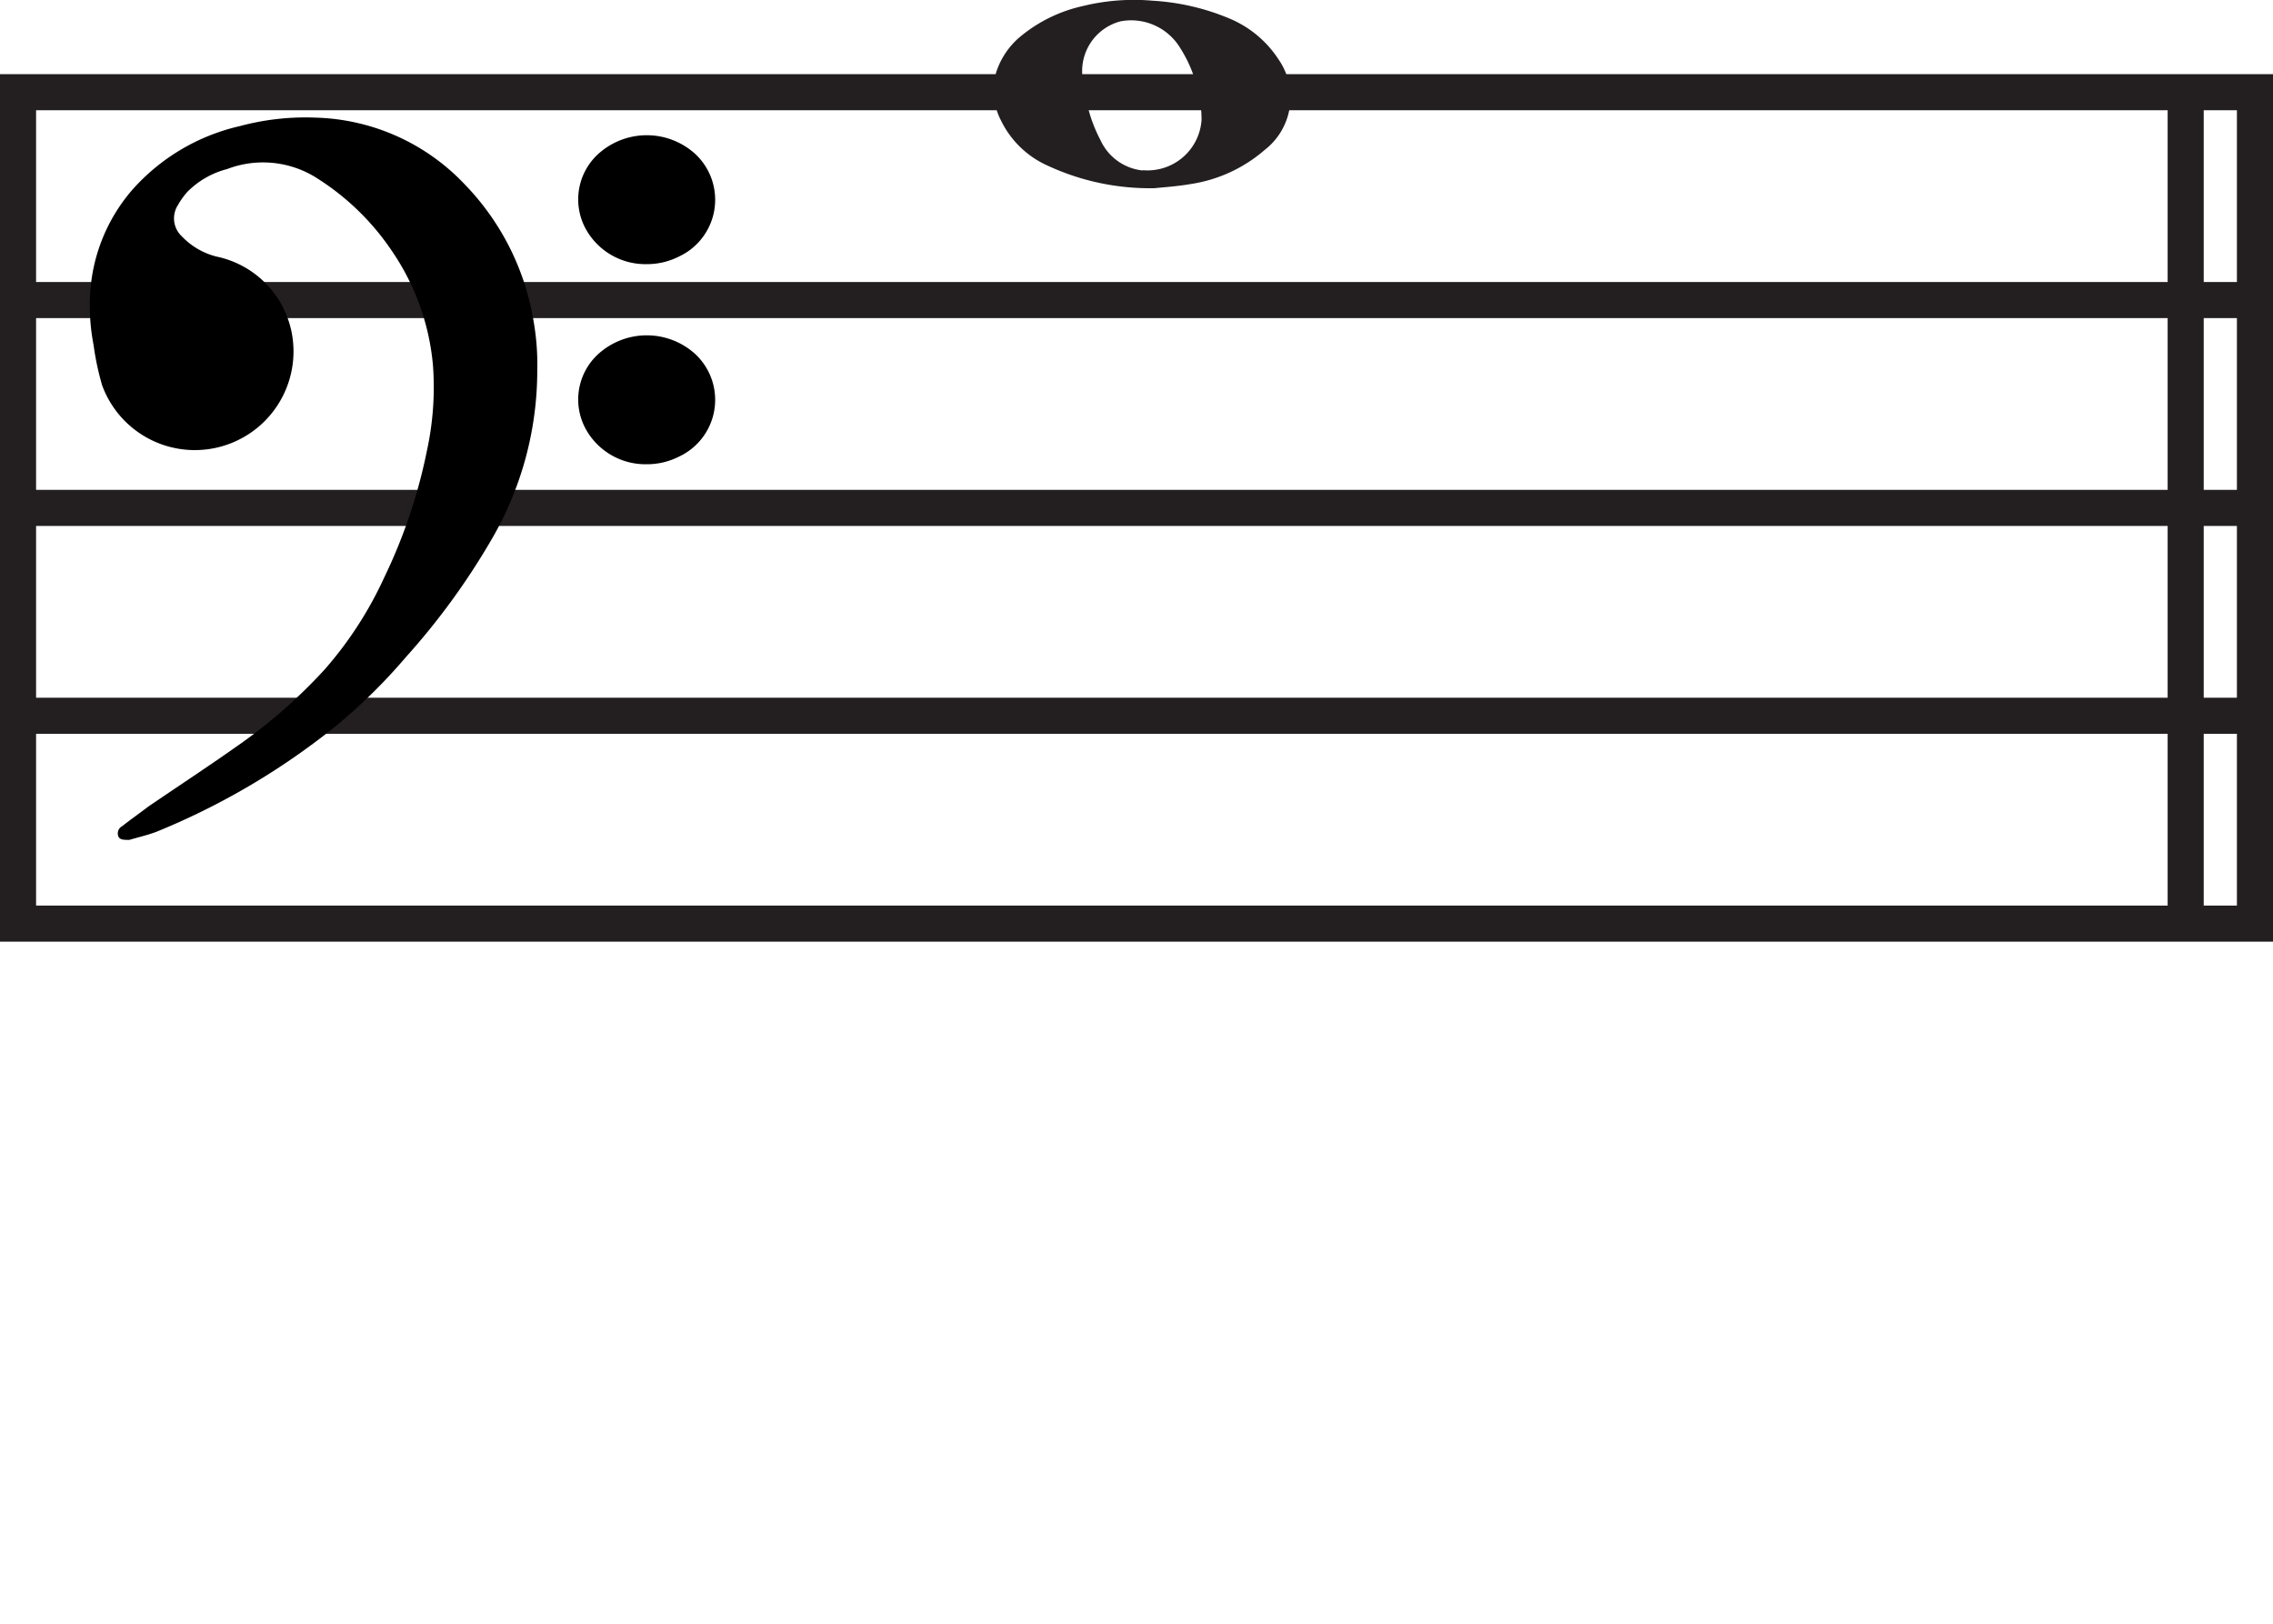 <svg xmlns="http://www.w3.org/2000/svg" viewBox="0 0 125.99 90"><defs><style>.cls-1,.cls-2{fill:#231f20;}.cls-2,.cls-3{stroke:#231f20;stroke-miterlimit:10;stroke-width:2px;}.cls-3{fill:none;}</style></defs><g id="Layer_2" data-name="Layer 2"><g id="Layer_1-2" data-name="Layer 1"><path class="cls-1" d="M64,10.43a13.45,13.45,0,0,1-5.93-1.25,5.25,5.25,0,0,1-2.58-2.49A3.63,3.63,0,0,1,55.22,4,4.3,4.3,0,0,1,56.59,2,8.19,8.19,0,0,1,60,.34a11.89,11.89,0,0,1,3.9-.3,12.9,12.9,0,0,1,4.28,1,6,6,0,0,1,2.7,2.27,3.68,3.68,0,0,1-.78,5A8.1,8.1,0,0,1,66,10.2C65.25,10.33,64.46,10.38,64,10.43Zm-.68-1a3,3,0,0,0,3.28-2.77,6.09,6.09,0,0,0-.17-1.47,7.29,7.29,0,0,0-1-2.51,3.18,3.18,0,0,0-3.31-1.5A2.85,2.85,0,0,0,60,4.26c.05.32.1.64.16,1A8.21,8.21,0,0,0,61,7.77,2.9,2.9,0,0,0,63.36,9.45Z"/><line class="cls-2" x1="1" y1="16.63" x2="124.99" y2="16.63"/><line class="cls-2" x1="1" y1="28.15" x2="124.99" y2="28.15"/><line class="cls-2" x1="1" y1="39.67" x2="124.99" y2="39.67"/><rect class="cls-3" x="1" y="5.11" width="123.99" height="46.08"/><line class="cls-2" x1="121.15" y1="5.11" x2="121.15" y2="51.19"/><path d="M29.78,20.51a18.6,18.6,0,0,1-2.54,9.4,39.11,39.11,0,0,1-4.76,6.53,31.13,31.13,0,0,1-3.79,3.74,39.73,39.73,0,0,1-9.92,5.88c-.51.21-1.07.33-1.6.49h0c-.29,0-.54,0-.61-.2a.45.45,0,0,1,.21-.56c.47-.37,1-.74,1.44-1.08,1.76-1.2,3.55-2.37,5.29-3.61a29.34,29.34,0,0,0,4.5-4A21,21,0,0,0,21.3,32a29.61,29.61,0,0,0,2.36-7A16.55,16.55,0,0,0,24,20.26a13.31,13.31,0,0,0-2.27-6.34,14,14,0,0,0-4.09-4,5.56,5.56,0,0,0-5.05-.55,4.78,4.78,0,0,0-2.21,1.27,4.2,4.2,0,0,0-.52.73,1.36,1.36,0,0,0,.22,1.73A4,4,0,0,0,12,14.22a5.36,5.36,0,0,1,4.2,4.39A5.47,5.47,0,0,1,5.66,21.35a15,15,0,0,1-.47-2.21A11.51,11.51,0,0,1,5,16.21a9.64,9.64,0,0,1,2.29-5.64,11.33,11.33,0,0,1,6-3.58,14,14,0,0,1,4.22-.47,11.81,11.81,0,0,1,8.27,3.72,14.17,14.17,0,0,1,3.78,7.47A13.8,13.8,0,0,1,29.78,20.51Z"/><path d="M35.84,14.64a3.78,3.78,0,0,1-3.29-1.81,3.41,3.41,0,0,1,.79-4.45,4,4,0,0,1,5.15.11,3.47,3.47,0,0,1-.84,5.72A3.92,3.92,0,0,1,35.84,14.64Z"/><path d="M35.84,25.73a3.78,3.78,0,0,1-3.29-1.81,3.41,3.41,0,0,1,.79-4.45,4,4,0,0,1,5.15.11,3.47,3.47,0,0,1-.84,5.72A3.92,3.92,0,0,1,35.84,25.73Z"/></g></g></svg>